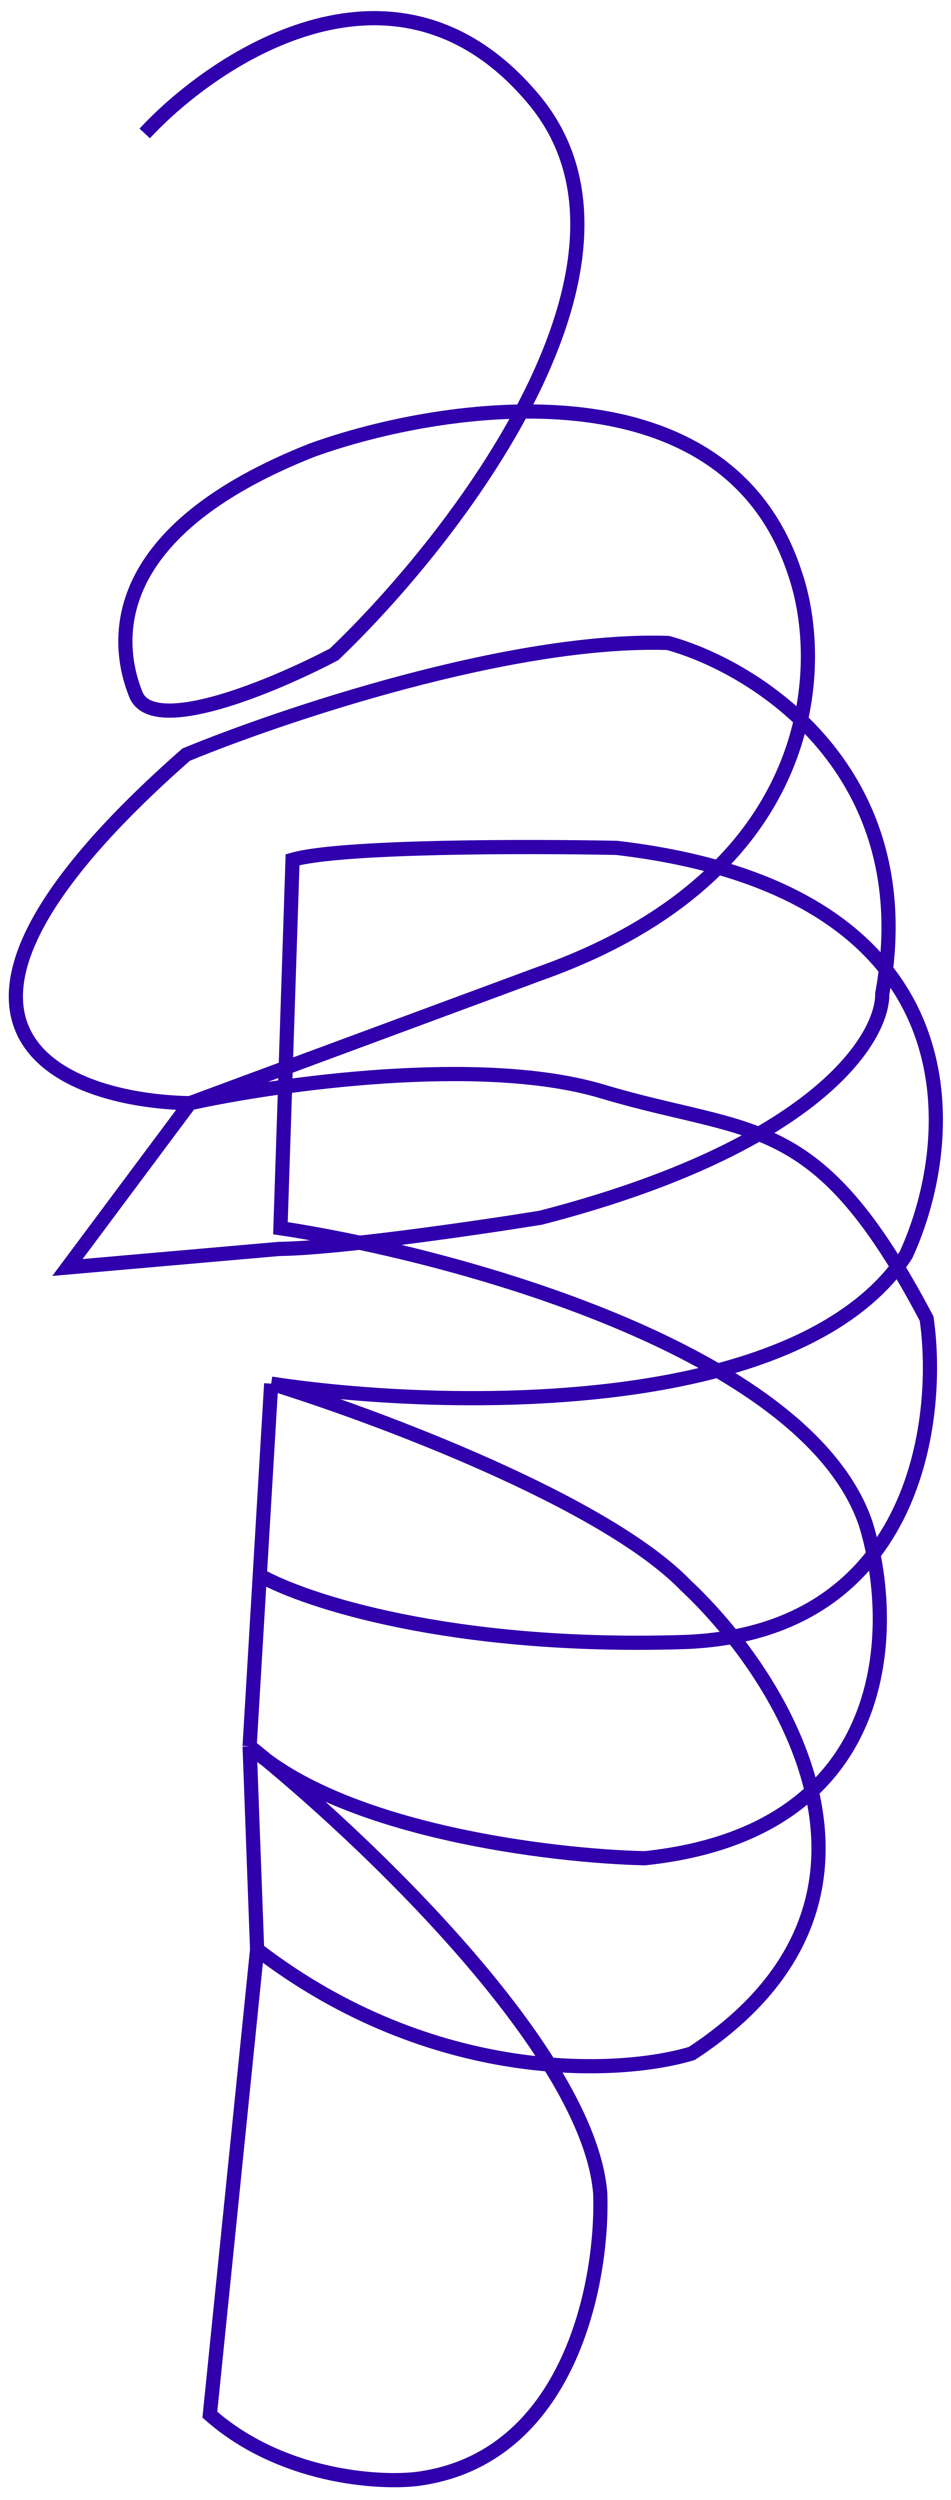 <svg width="67" height="176" viewBox="0 0 67 176" fill="none" xmlns="http://www.w3.org/2000/svg">
<path d="M10.195 9.393C15.357 3.844 28.067 -4.403 37.604 6.999C47.142 18.401 32.204 37.79 23.543 46.059C19.386 48.252 10.771 51.887 9.569 48.888C8.066 45.138 7.491 37.417 21.983 31.691C31.271 28.34 51.076 25.371 55.985 40.304C58.246 46.783 57.83 61.497 38.083 68.521L13.378 77.665M13.378 77.665C4.185 77.486 -8.739 72.328 13.113 53.125C19.836 50.353 36.038 44.9 47.061 45.263C53.287 46.976 65.023 54.312 62.158 69.954C62.2 73.129 57.444 80.728 38.094 85.725C33.68 86.438 23.815 87.876 19.67 87.922L4.751 89.23L13.378 77.665ZM13.378 77.665C19.497 76.321 33.873 74.273 42.42 76.832C53.105 80.03 57.532 78.097 65.283 92.834C66.339 100.218 64.371 115.108 48.051 115.6C31.73 116.093 21.418 112.672 18.302 110.901L19.106 97.405M19.106 97.405C30.849 99.203 56.233 99.909 63.824 88.355C67.656 80.042 68.943 62.672 43.441 59.689C37.236 59.564 23.983 59.555 20.611 60.526L19.757 86.463C31.73 88.274 56.735 94.961 60.975 107.219C63.199 114.306 63.202 128.947 45.419 130.817C38.87 130.671 24.134 128.891 17.586 122.937M19.106 97.405L17.586 122.937M19.106 97.405C26.449 99.673 42.566 105.684 48.29 111.588C55.265 118.104 65.121 133.82 48.743 144.558C43.704 146.088 30.525 146.767 18.114 137.244M17.586 122.937L18.114 137.244M17.586 122.937C25.493 129.264 41.503 144.42 42.288 154.422C42.499 160.535 40.209 173.113 29.356 174.516C26.576 174.839 19.769 174.385 14.784 169.988L18.114 137.244" stroke="#3000AC"/>
</svg>
